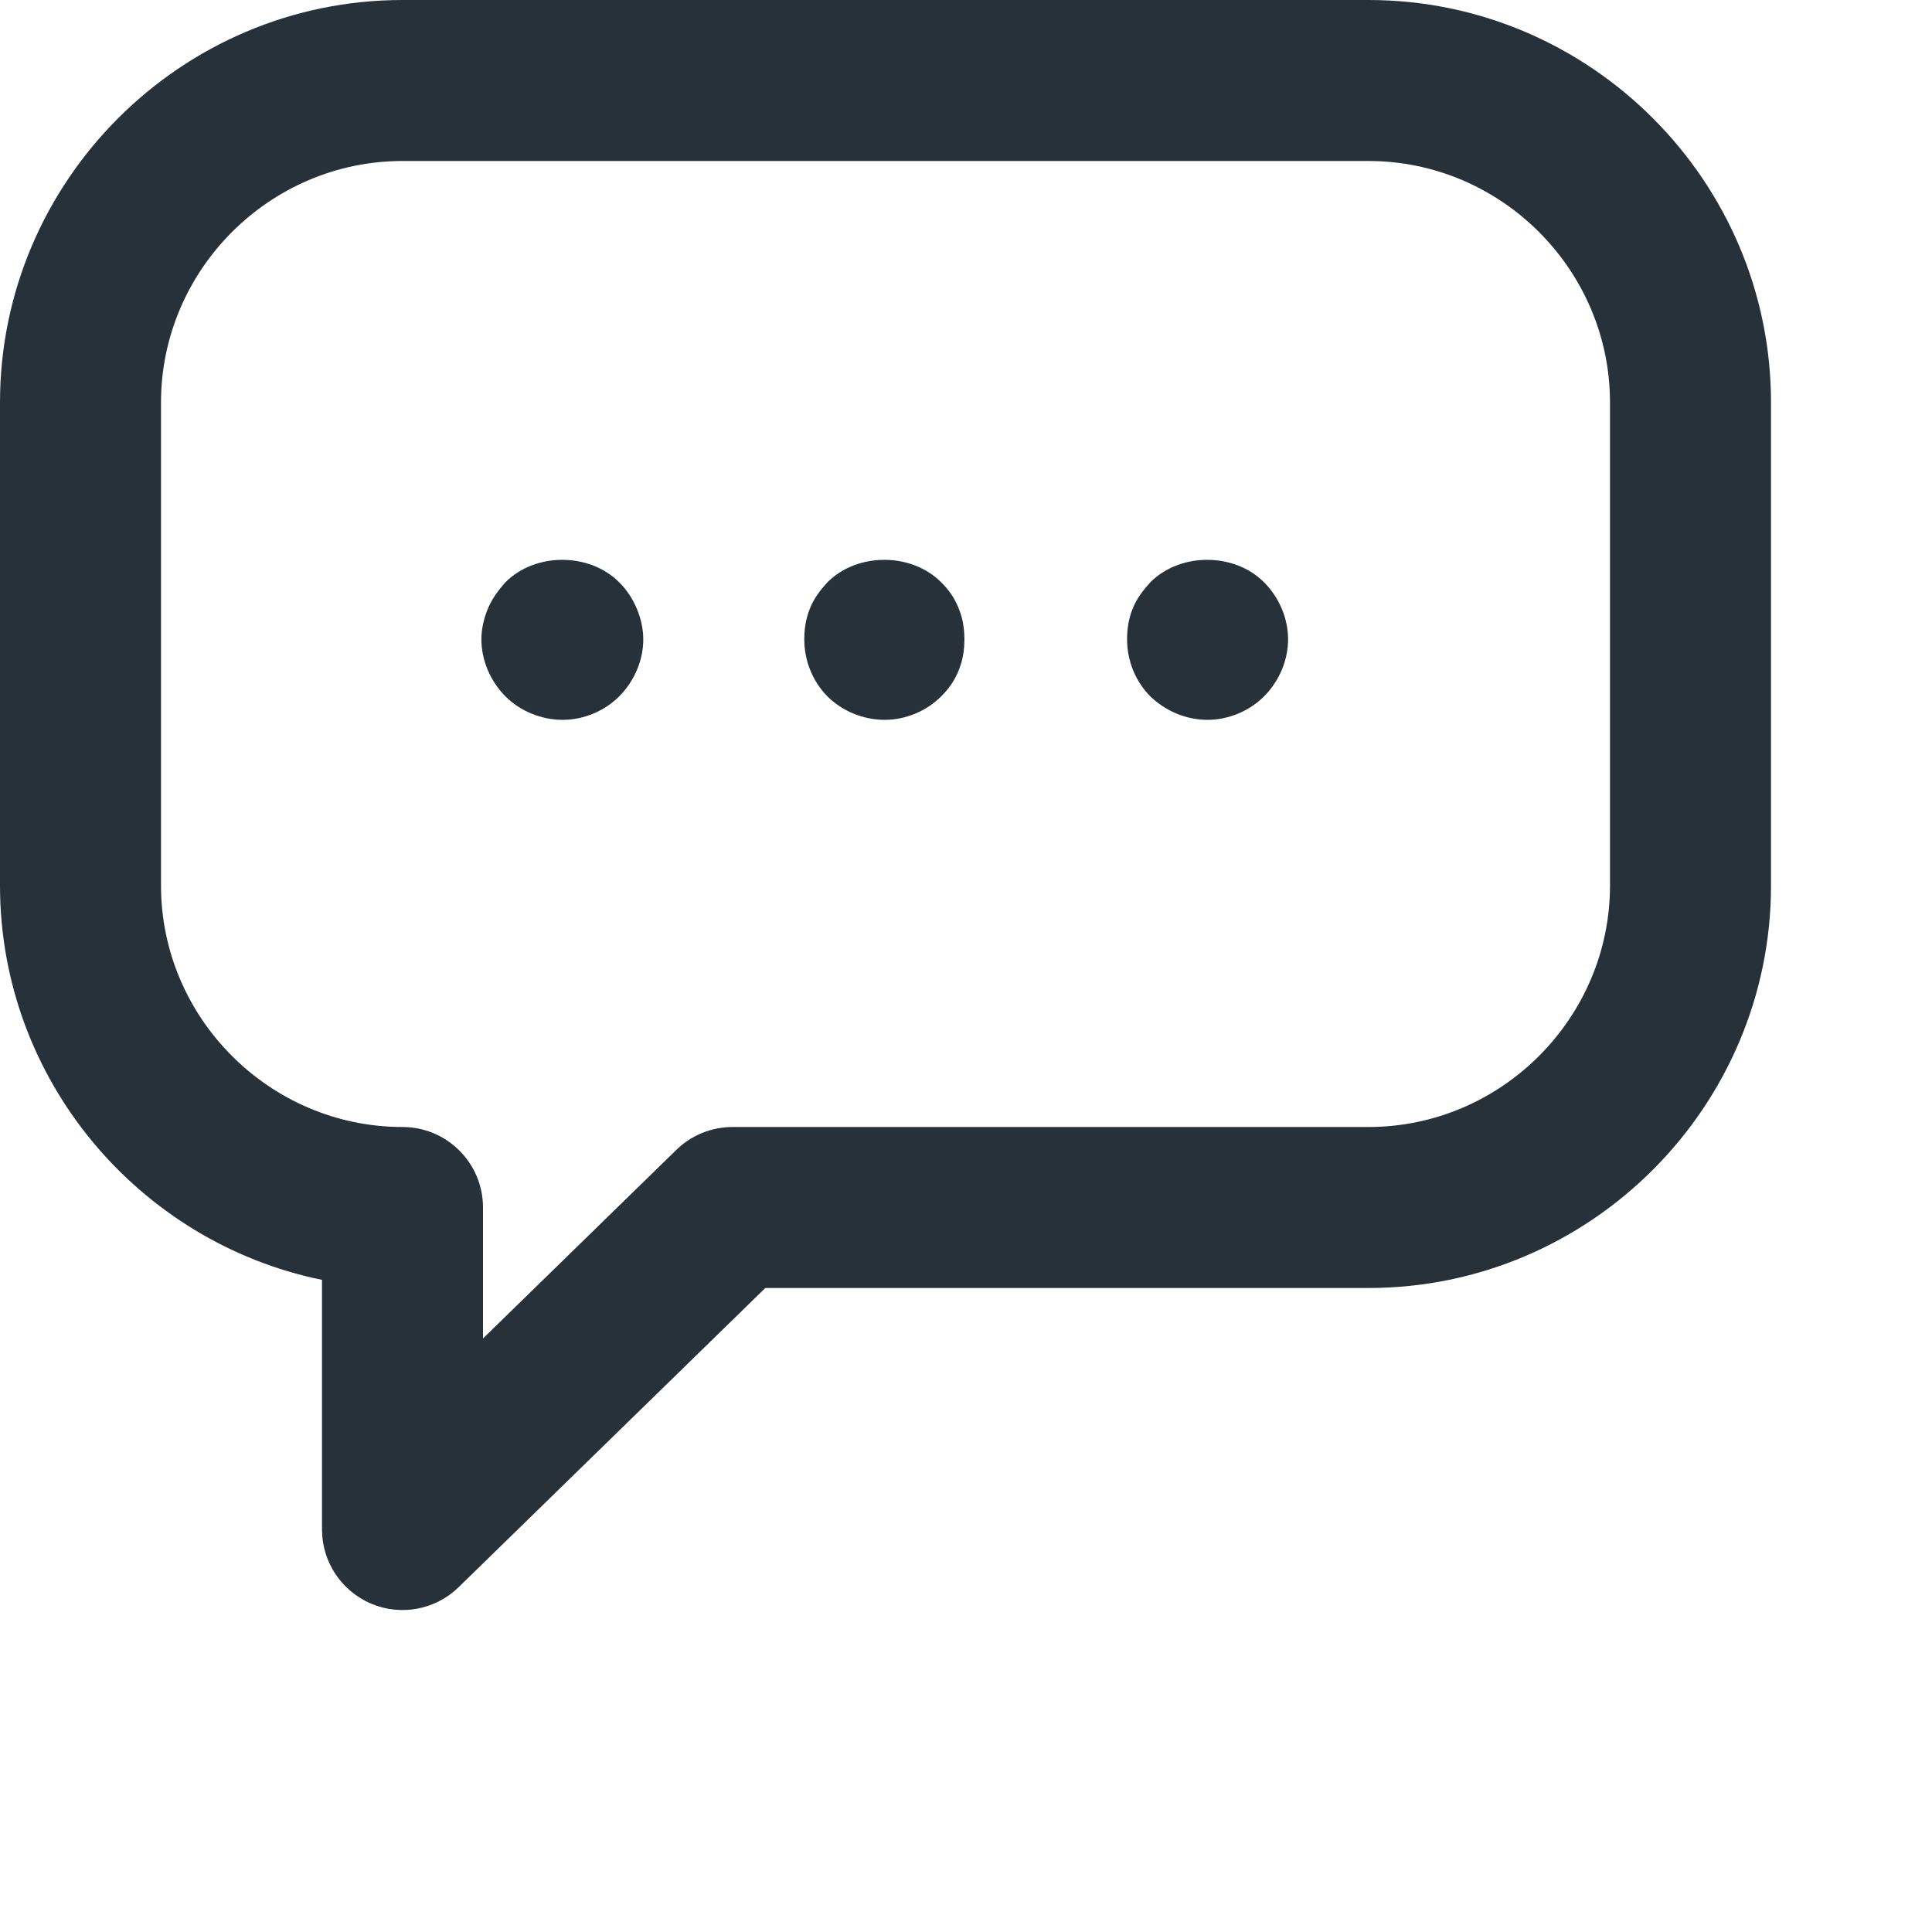 <svg width="24" height="24" viewBox="0 0 24 24" fill="none" xmlns="http://www.w3.org/2000/svg">
<path fill-rule="evenodd" clip-rule="evenodd" d="M5 0C2.248 0 0 2.248 0 5V11C0 13.41 1.723 15.433 4 15.899V19C4 19.402 4.241 19.765 4.612 19.922C4.982 20.078 5.41 19.997 5.698 19.716L9.507 16H17C19.752 16 22 13.752 22 11V5C22 2.248 19.752 0 17 0H5ZM2 5C2 3.352 3.352 2 5 2H17C18.648 2 20 3.352 20 5V11C20 12.648 18.648 14 17 14H9.1C8.839 14 8.588 14.102 8.402 14.284L6 16.627V15C6 14.448 5.552 14 5 14C3.352 14 2 12.648 2 11V5ZM6.28 8.652C6.461 8.832 6.72 8.942 6.991 8.942C7.251 8.942 7.511 8.832 7.69 8.652C7.881 8.462 7.991 8.202 7.991 7.942C7.991 7.812 7.961 7.682 7.911 7.562C7.86 7.442 7.791 7.332 7.69 7.232C7.32 6.862 6.65 6.862 6.28 7.232C6.19 7.332 6.11 7.442 6.06 7.562C6.011 7.682 5.98 7.812 5.98 7.942C5.98 8.202 6.091 8.462 6.28 8.652ZM10.991 8.942C10.72 8.942 10.461 8.832 10.28 8.652C10.091 8.462 9.991 8.202 9.991 7.942C9.991 7.812 10.011 7.682 10.06 7.562C10.11 7.432 10.19 7.332 10.28 7.232C10.65 6.862 11.32 6.862 11.69 7.232C11.791 7.332 11.86 7.432 11.911 7.562C11.961 7.682 11.98 7.812 11.98 7.942C11.98 8.072 11.961 8.202 11.911 8.322C11.86 8.452 11.791 8.552 11.69 8.652C11.511 8.832 11.251 8.942 10.991 8.942ZM14.291 8.652C14.48 8.832 14.73 8.942 15.001 8.942C15.261 8.942 15.521 8.832 15.701 8.652C15.891 8.462 16.001 8.202 16.001 7.942C16.001 7.682 15.891 7.422 15.701 7.232C15.331 6.862 14.661 6.862 14.291 7.232C14.201 7.332 14.121 7.432 14.07 7.562C14.021 7.682 14.001 7.812 14.001 7.942C14.001 8.202 14.101 8.462 14.291 8.652Z" fill="#26313A"/>
</svg>
